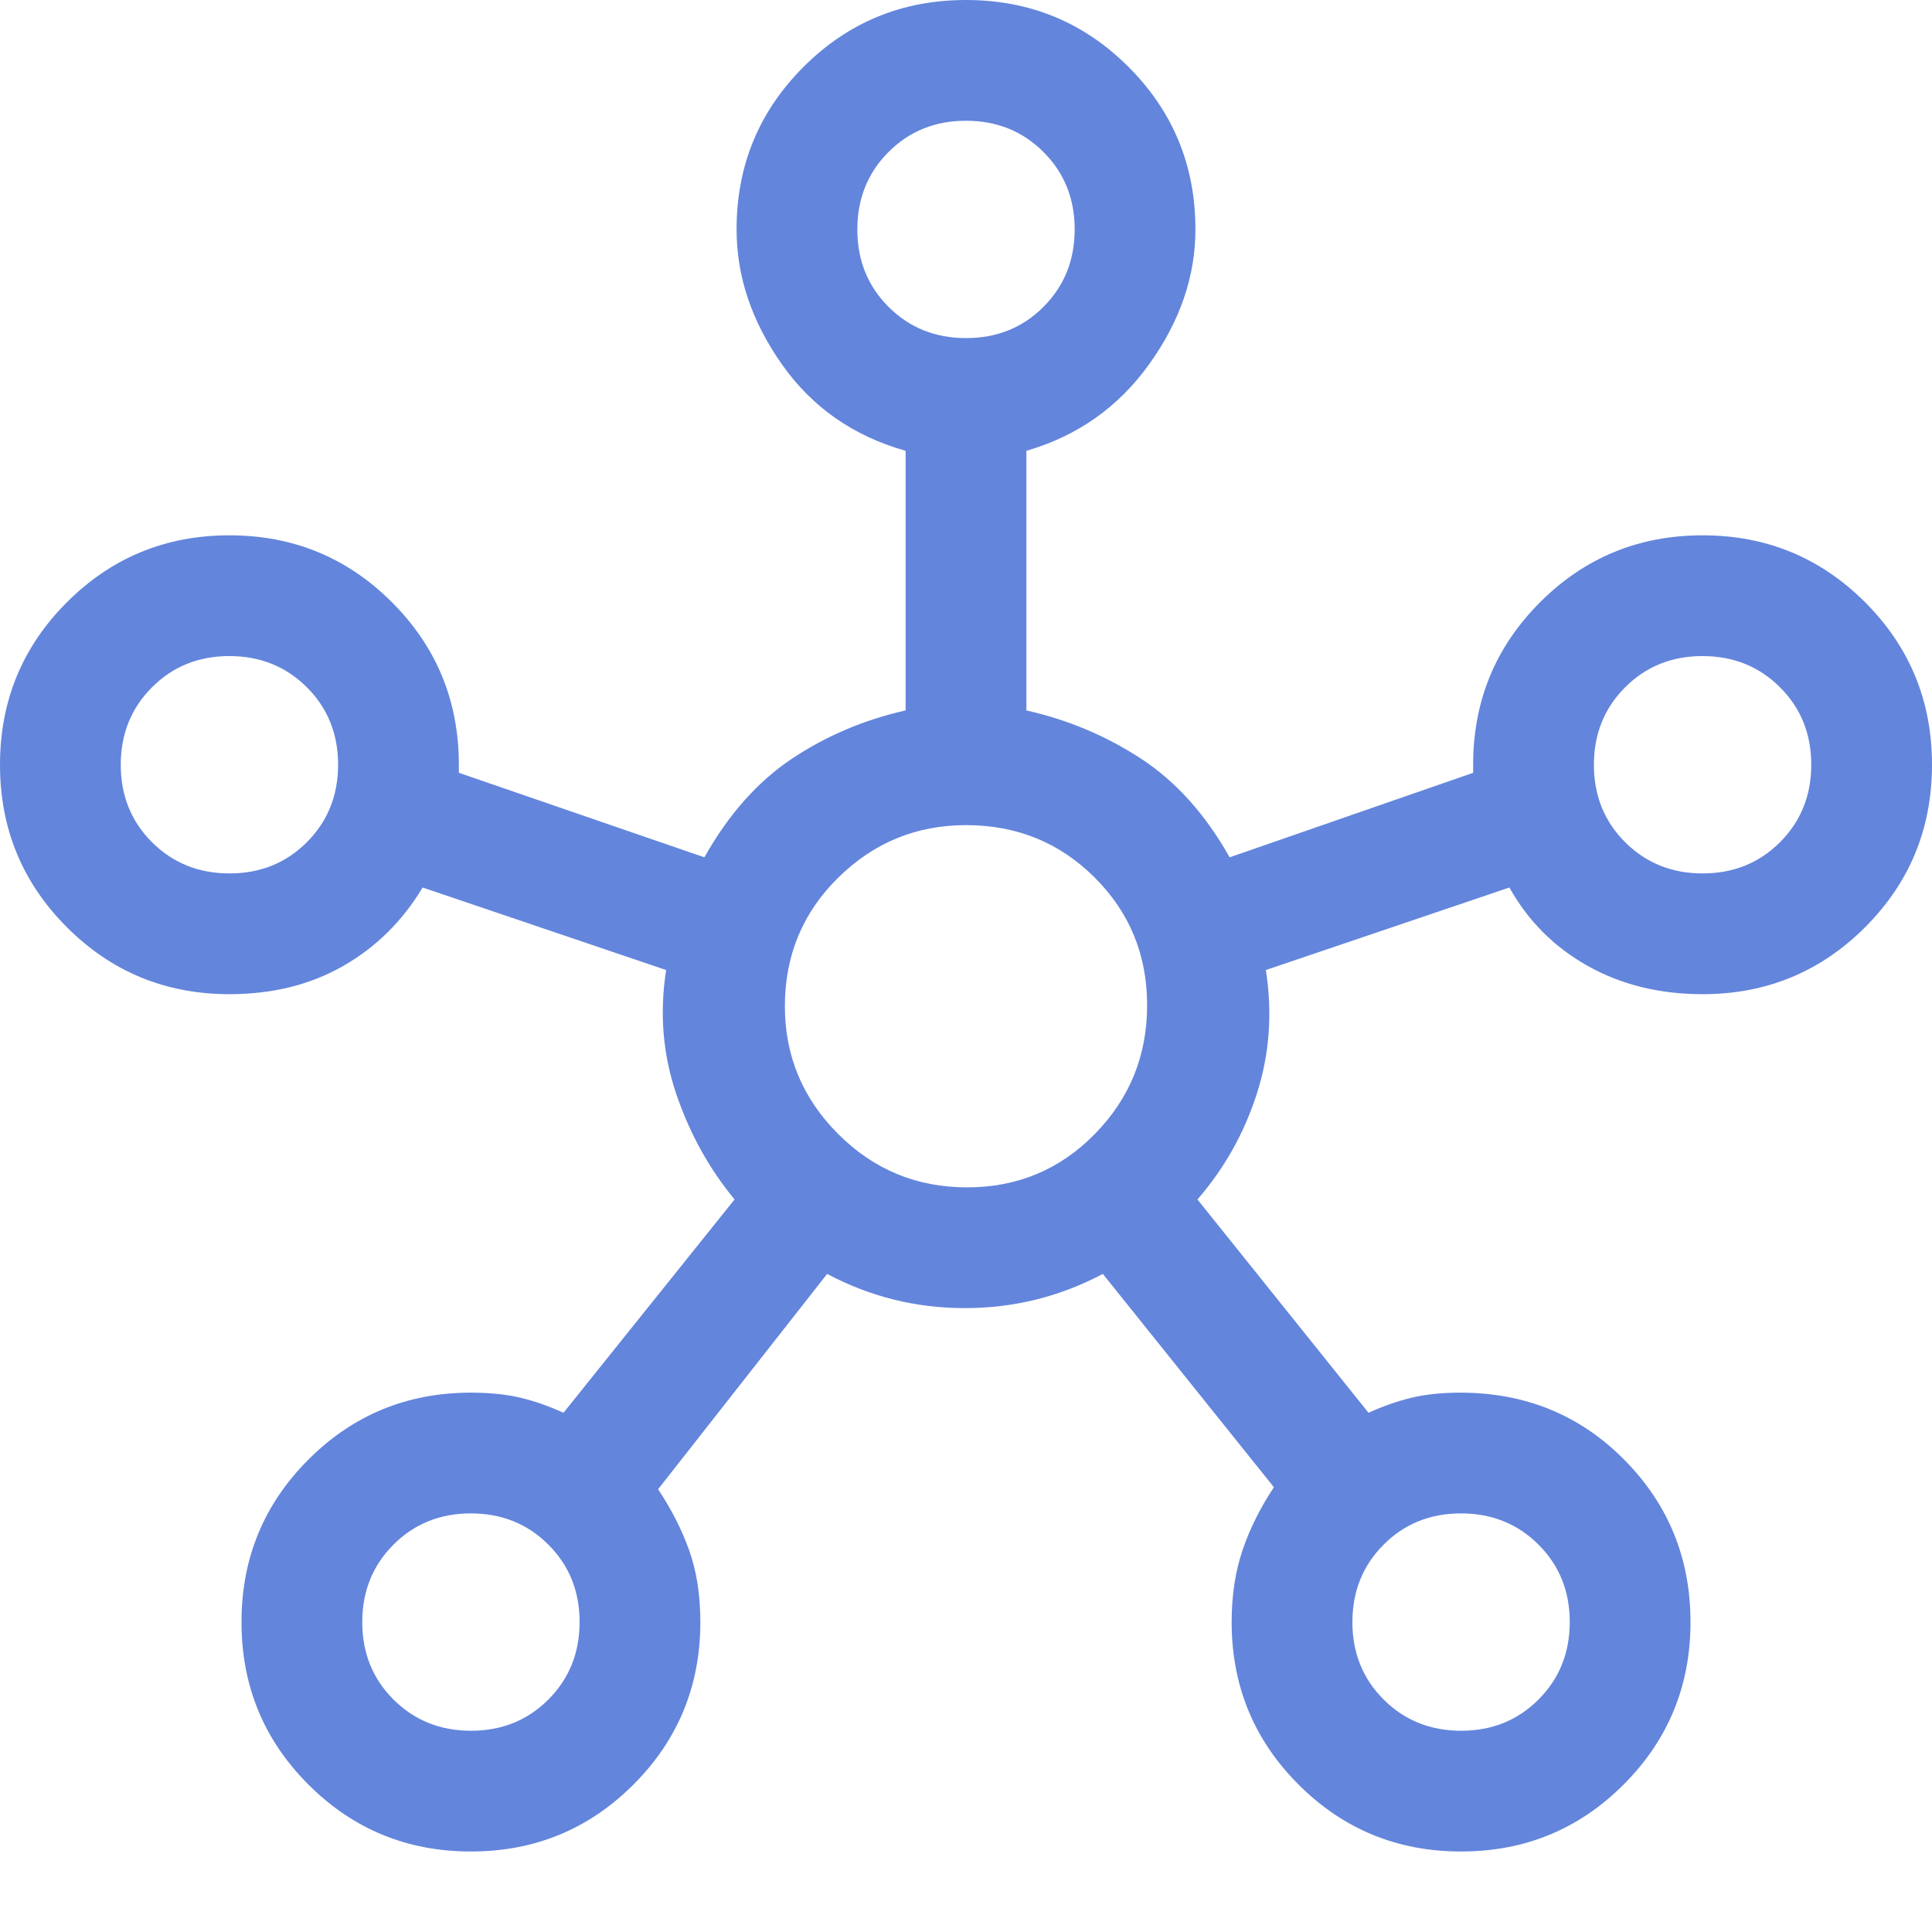<svg  fill="#6385dc"  xmlns="http://www.w3.org/2000/svg" viewBox="0 96 960 960"><path d="M234 1016q-47.5 0-80.75-33.25T120 902q0-47.5 33.25-80.75T234 788q14 0 24.5 2.5T280 798l85-106q-19-23-29-52.5t-5-61.5l-121-41q-15 25-39.5 39T114 590q-47.5 0-80.75-33.25T0 476q0-47.5 33.25-80.75T114 362q47.5 0 80.75 33.25T228 476v4l122 42q18-32 43.5-49t56.5-24V320q-39-11-61.5-43T366 210q0-47.5 33.25-80.75T480 96q47.5 0 80.75 33.25T594 210q0 35-23 67t-61 43v129q31 7 57 24t44 49l121-42v-4q0-47.5 33.25-80.75T846 362q47.5 0 80.75 33.25T960 476q0 47.5-33.25 80.75T846 590q-32 0-57-14t-39-39l-121 41q5 32-4.5 61.5T595 692l85 106q11-5 21.5-7.5t24.062-2.5Q774 788 807 821.25T840 902q0 47.5-33.25 80.75T726 1016q-47.5 0-80.75-33.25T612 902q0-20 5.5-36t15.5-31l-85-106q-32.127 17-68.563 17Q443 746 411 729l-84 107q10 15 15.5 30.5T348 902q0 47.5-33.25 80.75T234 1016ZM114.035 530Q137 530 152.5 514.465q15.5-15.535 15.5-38.5T152.465 437.5q-15.535-15.5-38.5-15.5T75.5 437.535Q60 453.07 60 476.035T75.535 514.5q15.535 15.5 38.5 15.5Zm120 426Q257 956 272.5 940.465q15.5-15.535 15.5-38.5T272.465 863.5q-15.535-15.5-38.5-15.5T195.5 863.535q-15.5 15.535-15.5 38.5t15.535 38.465q15.535 15.5 38.5 15.5Zm246-692Q503 264 518.5 248.465q15.5-15.535 15.5-38.5T518.465 171.5q-15.535-15.5-38.5-15.5T441.5 171.535q-15.5 15.535-15.5 38.5t15.535 38.465q15.535 15.5 38.5 15.5Zm.465 422q37.5 0 63.5-26.5t26-64q0-37.5-26.1-63.5T480 506q-37 0-63.5 26.1T390 596q0 37 26.5 63.5t64 26.5Zm245.535 270Q749 956 764.5 940.465q15.5-15.535 15.5-38.5T764.465 863.5q-15.535-15.5-38.5-15.5T687.5 863.535q-15.5 15.535-15.5 38.5t15.535 38.465q15.535 15.5 38.5 15.5Zm120-426Q869 530 884.5 514.465q15.5-15.535 15.5-38.5T884.465 437.5q-15.535-15.5-38.5-15.5T807.5 437.535q-15.5 15.535-15.5 38.5t15.535 38.465q15.535 15.5 38.5 15.5ZM480 210ZM114 476Zm366 120Zm366-120ZM234 902Zm492 0Z"/></svg>